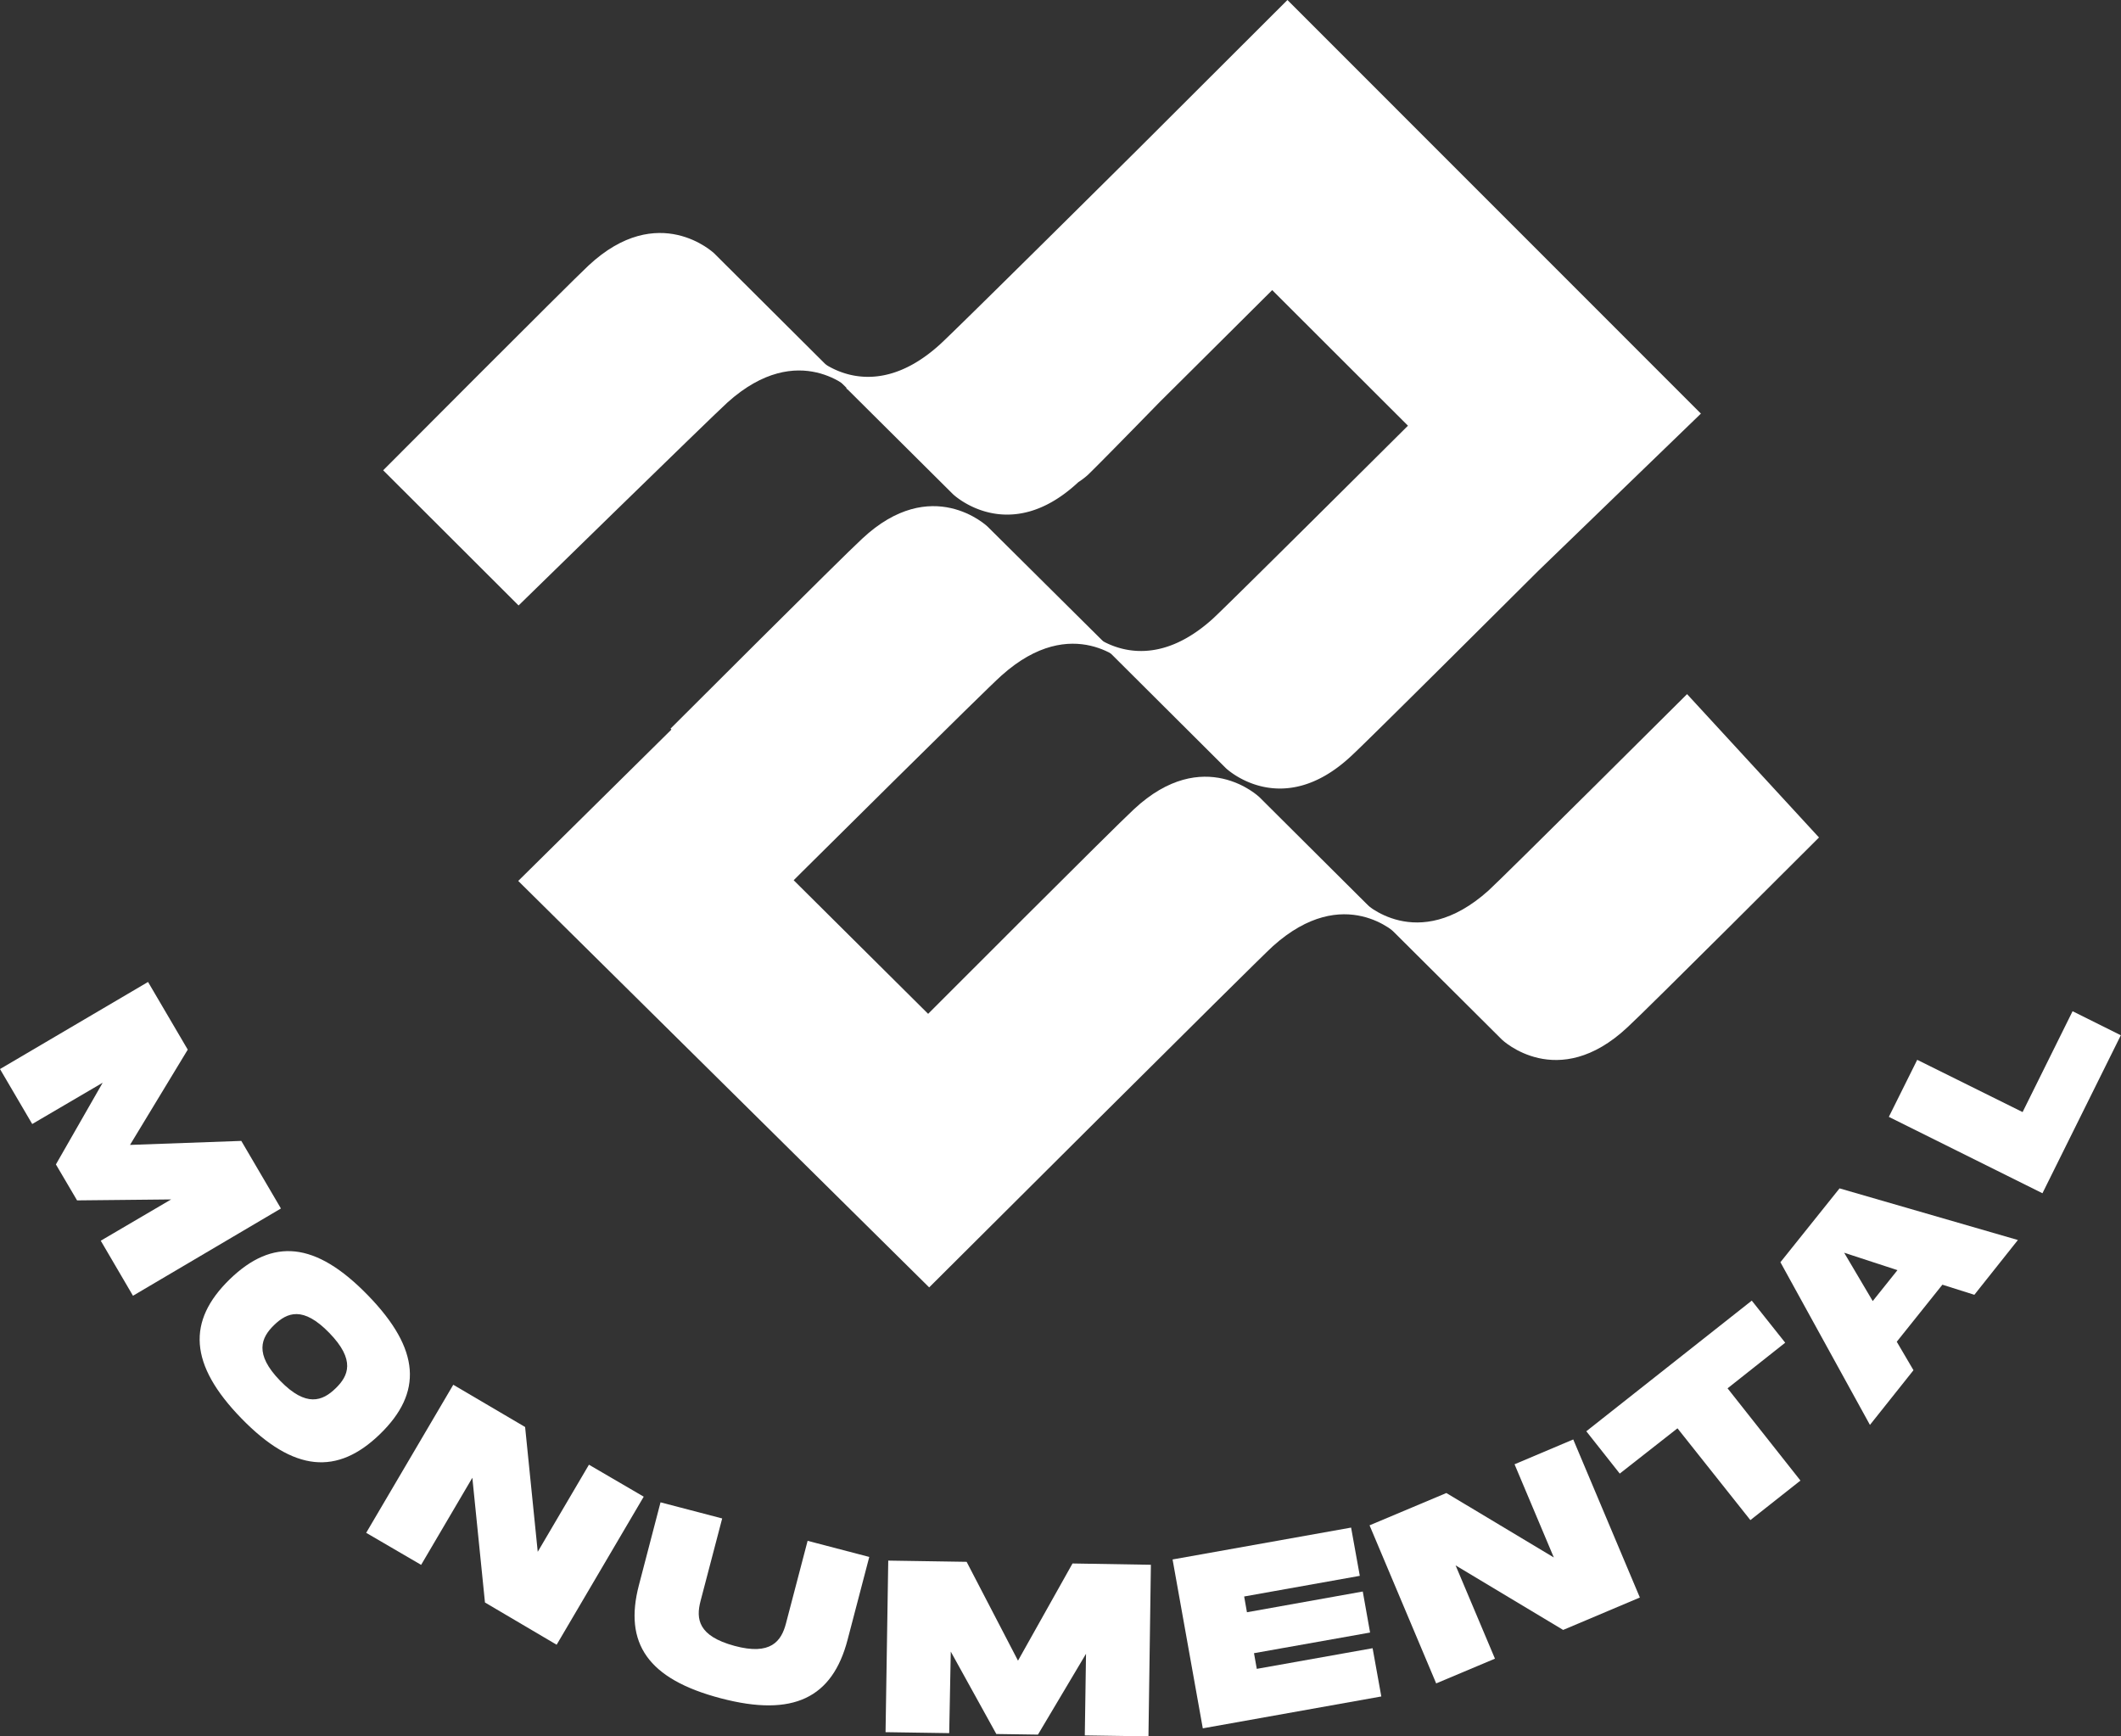<svg xmlns="http://www.w3.org/2000/svg" viewBox="0 0 243.56 199.37"><rect x="0" y="0" width="243.56" height="199.37" fill="#333333" stroke="none"/><defs><style>.cls-1{fill:#fff;}</style></defs><title>Recurso 4</title><g id="Capa_2" data-name="Capa 2"><g id="Layer_1" data-name="Layer 1"><path class="cls-1" d="M193.73,79.7s-21.17,21.08-22.81,22.56c-8.23,7.38-14.32,1.31-14.32,1.31l15.88,15.81s6.37,6.09,14.4-1.42c2.19-2,22-21.8,22-21.8Z"/><path class="cls-1" d="M195.32,47.49,147.84,0,130.73,17.08l0,0S109.53,38.13,107.88,39.6C99.66,47,93.57,40.92,93.57,40.92l3.68,3.66a.37.37,0,0,1-.11,0l.23.17,12.07,12s6.37,6.09,14.39-1.39a8.53,8.53,0,0,0,1.08-.82c.87-.83,4.4-4.42,8.31-8.43,5.18-5.14,10.91-10.85,12.87-12.8l15.59,15.57c-2.74,2.72-20.94,20.84-22.46,22.21-8.22,7.38-14.31,1.31-14.31,1.31l15.87,15.81s6.37,6.09,14.4-1.42c2-1.84,18.38-18.18,21.5-21.28Z"/><path class="cls-1" d="M59.55,69.52s22.35-21.84,24-23.32c8.22-7.38,14.31-1.32,14.31-1.32L82,29.08S75.61,23,67.58,30.49C65.39,32.53,44,54,44,54Z"/><path class="cls-1" d="M144.61,91.52s-6.37-6.1-14.41,1.41c-2.18,2-23.62,23.48-23.62,23.48L91.14,101.07l1-1,0,0S113.31,79.05,115,77.57c8.22-7.38,14.32-1.31,14.32-1.31L113.39,60.45S107,54.36,99,61.86c-2.19,2-22,21.8-22,21.8l.1.11L59.51,101.15l47.19,46.67s37.82-37.71,39.47-39.18c8.22-7.38,14.31-1.32,14.31-1.32Z"/><path class="cls-1" d="M15.27,148.78l-3.7-6.32,8.08-4.74-10.8.11L6.42,133.7l5.37-9.38L3.7,129.06,0,122.75l17-10,4.56,7.77-6.63,10.94L27.71,131l4.55,7.76Z"/><path class="cls-1" d="M26.38,146.89c4.91-4.76,9.84-4.37,15.88,1.85s6.27,11.17,1.38,15.92-9.9,4.39-15.92-1.8S21.46,151.68,26.38,146.89Zm12.16,12.52c1.48-1.43,2.3-3.25-.72-6.36s-4.84-2.36-6.34-.91-2.31,3.31.69,6.4S37.05,160.86,38.54,159.41Z"/><path class="cls-1" d="M73.92,171.85l-10,17L55.69,184l-1.45-14.32-5.88,10L42.05,176l10-17,8.25,4.85,1.45,14.33,5.88-10Z"/><path class="cls-1" d="M82.77,195c-8.39-2.2-11.15-6.33-9.4-13l2.48-9.5,7.08,1.85-2.49,9.5c-.53,2.05-.27,4,3.9,5.13s5.38-.54,5.91-2.56l2.49-9.5,7.08,1.85-2.49,9.51C95.59,194.93,91.13,197.2,82.77,195Z"/><path class="cls-1" d="M131.88,199.37l-7.31-.11.14-9.37-5.52,9.28-4.78-.07-5.23-9.46L109,199l-7.31-.11.31-19.7,9,.14,5.9,11.35,6.26-11.16,9,.15Z"/><path class="cls-1" d="M142.87,183.31l.32,1.81,13.3-2.38.84,4.71L144,189.82l.32,1.8,13.3-2.37,1,5.54-20.5,3.66-3.47-19.39,20.5-3.66,1,5.54Z"/><path class="cls-1" d="M180.66,165.28l7.65,18.15-8.81,3.72-12.35-7.41,4.52,10.71-6.75,2.84-7.65-18.15,8.82-3.71,12.34,7.4-4.51-10.7Z"/><path class="cls-1" d="M205,154.17l-6.62,5.24L206.75,170,201,174.54,192.63,164,186,169.2l-3.84-4.86,19-15Z"/><path class="cls-1" d="M223.05,147.51l-5.24,6.55,1.92,3.27-5,6.28-10.28-18.68,6.79-8.48,20.48,5.93-5,6.29Zm-5.16-1.67-6.12-2,3.28,5.55Z"/><path class="cls-1" d="M238,116.11l5.54,2.76-9,18.14-17.64-8.77,3.26-6.55,12.1,6Z"/></g></g></svg>